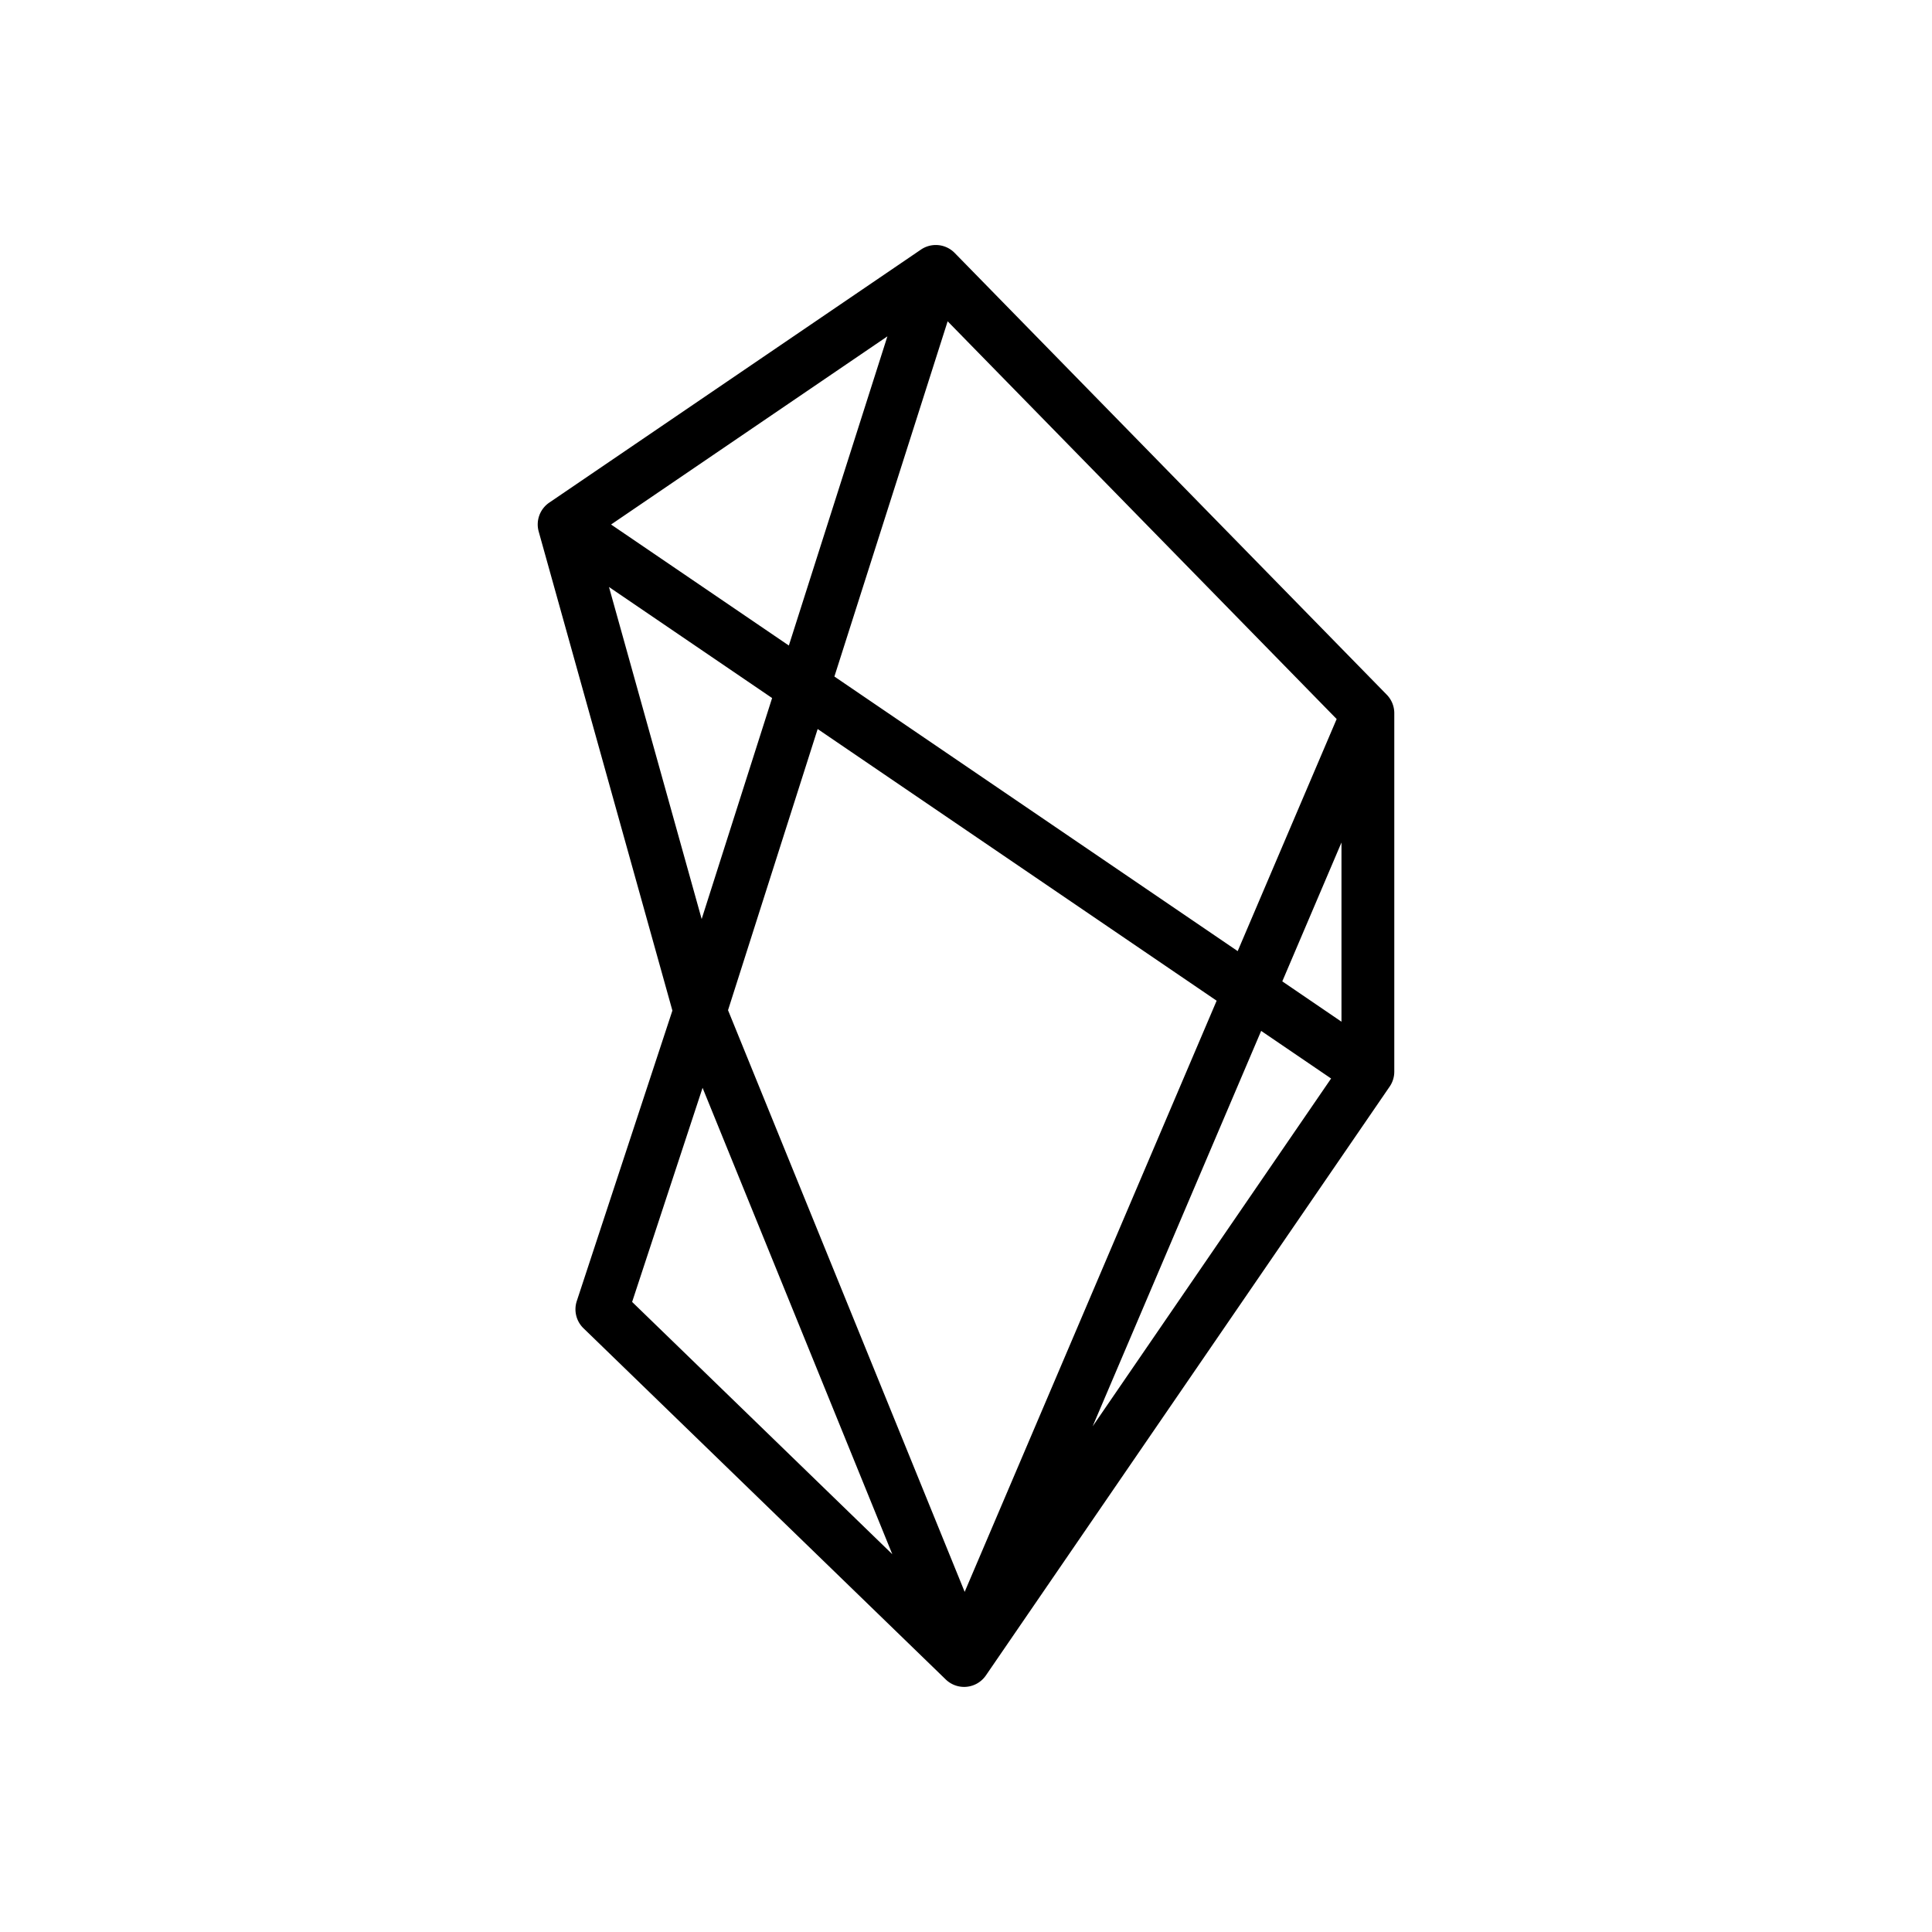 <svg height="512" viewBox="0 0 128 128" width="512" xmlns="http://www.w3.org/2000/svg"><path d="m91.876 46.026-28.625-29.267a1.75 1.75 0 0 0 -2.236-.223l-24.625 16.764a1.749 1.749 0 0 0 -.7 1.916l8.858 31.738-6.335 19.246a1.749 1.749 0 0 0 .444 1.8l24 23.268a1.751 1.751 0 0 0 1.218.494 1.724 1.724 0 0 0 .175-.009 1.751 1.751 0 0 0 1.268-.752l26.75-39.011a1.744 1.744 0 0 0 .307-.99v-23.75a1.751 1.751 0 0 0 -.499-1.224zm-29.092-24.739 25.773 26.351-6.557 15.376-26.719-18.192zm-10.521 21.481-11.778-8.018 18.308-12.466zm28.343 23.532-16.694 39.165-15.678-38.537 5.938-18.628zm2.949 2 4.634 3.154-15.799 23.046zm1.4-3.282 3.921-9.2v11.873zm-44.608-26.128 10.807 7.357-4.667 14.642zm6.2 33.181 12.57 30.9-17.237-16.715z"/></svg>